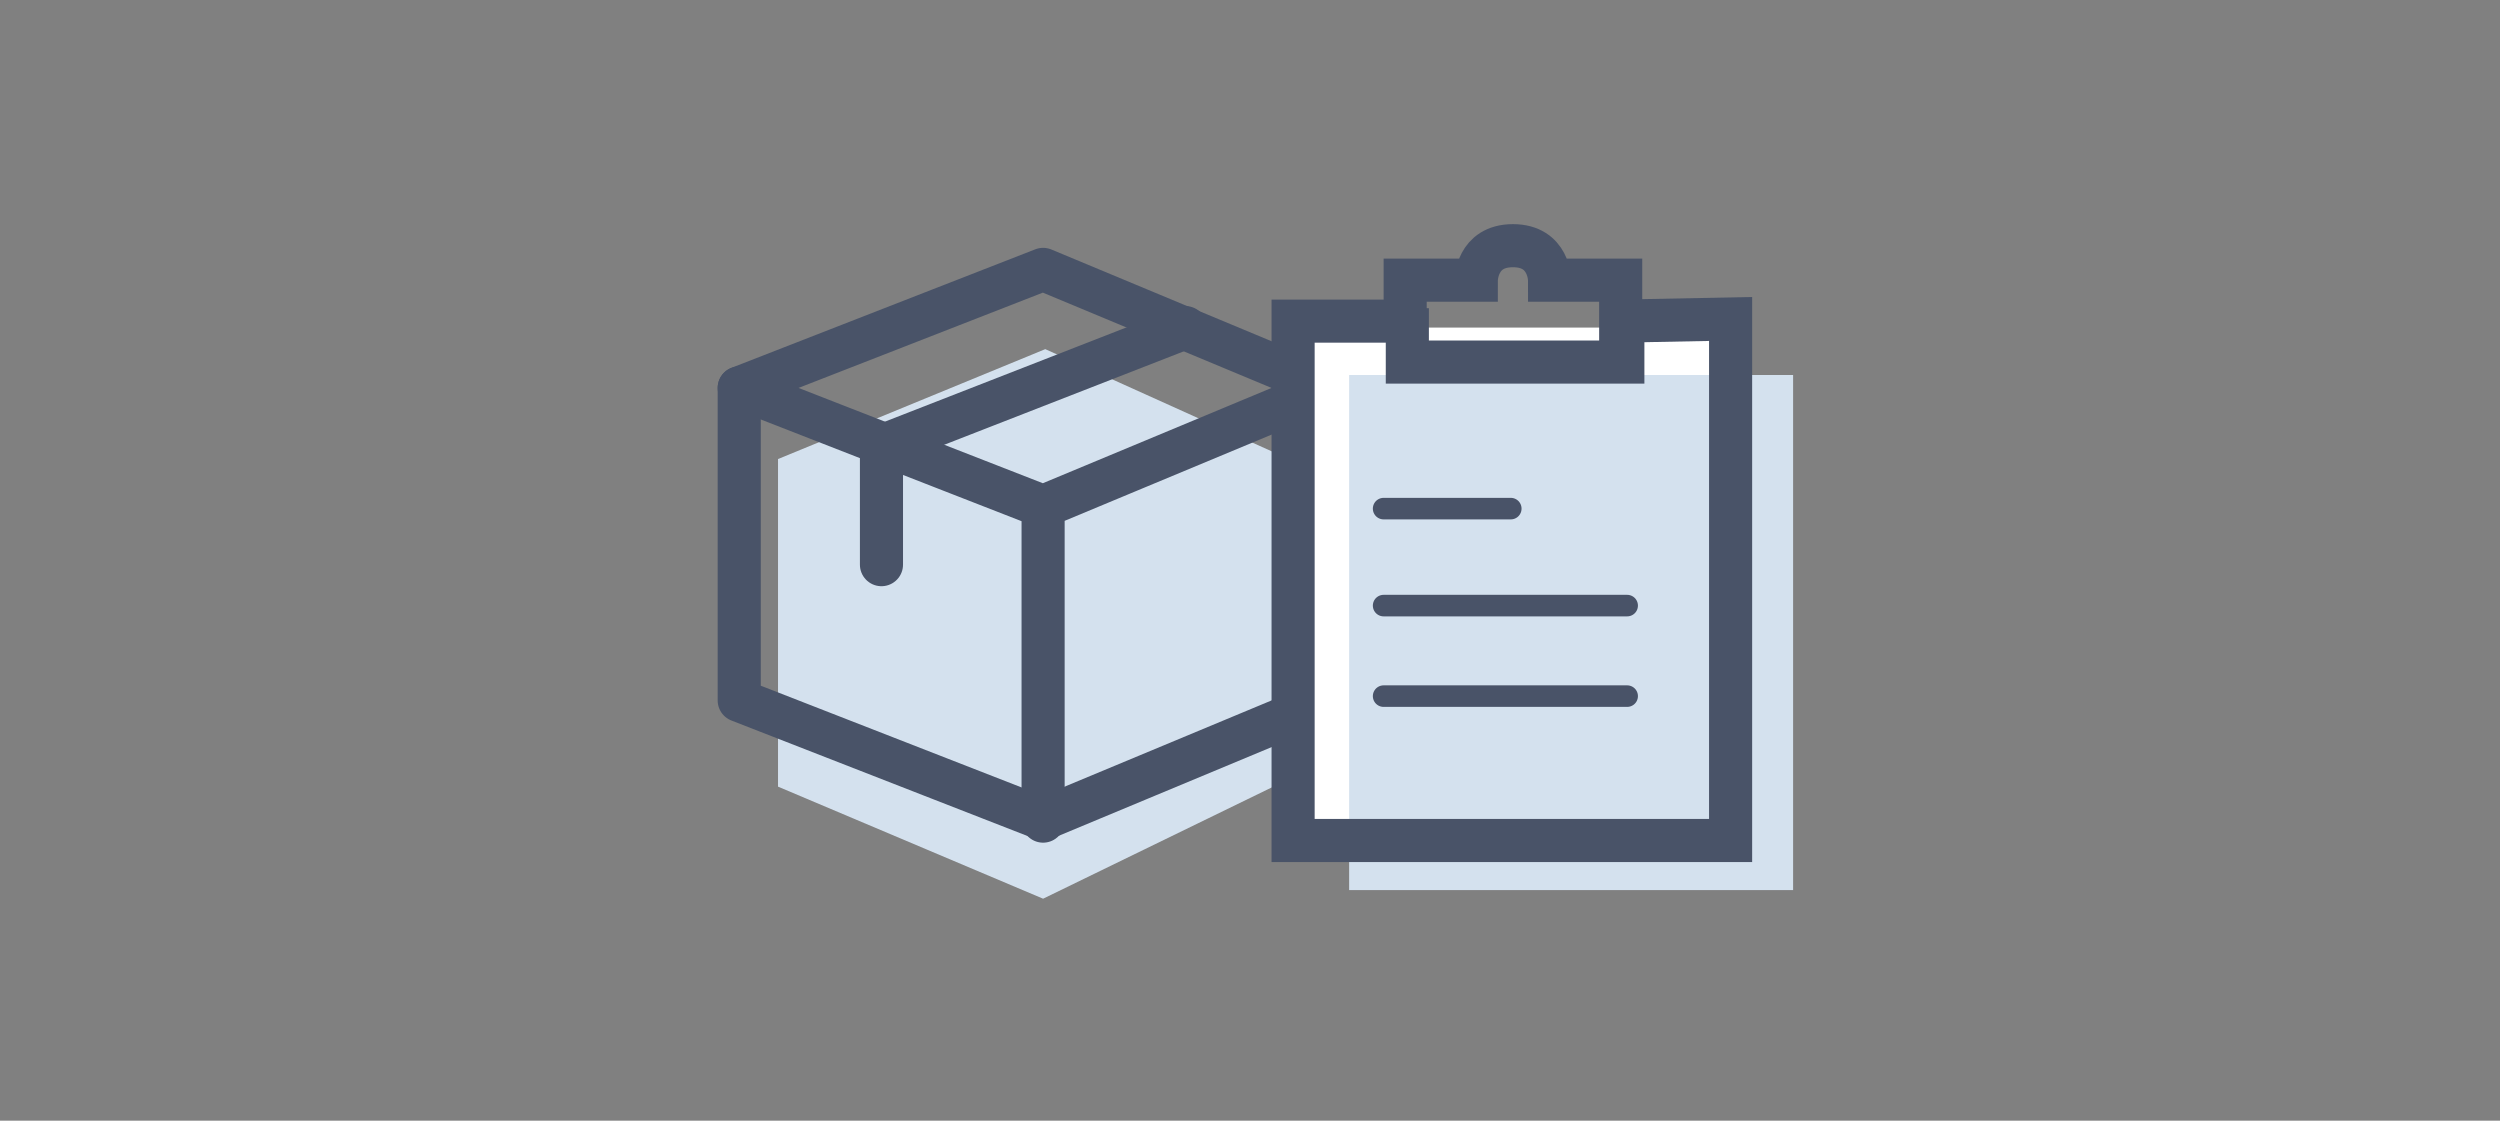 <?xml version="1.0" encoding="utf-8"?>
<!-- Generator: Adobe Illustrator 21.0.0, SVG Export Plug-In . SVG Version: 6.00 Build 0)  -->
<svg version="1.1" id="图层_1" xmlns="http://www.w3.org/2000/svg" xmlns:xlink="http://www.w3.org/1999/xlink" x="0px" y="0px"
	 viewBox="0 0 116 52" style="enable-background:new 0 0 116 52;" xml:space="preserve">
<rect x="0" y="0" width="116" height="52" fill="#808080" stroke="none"/>
<style type="text/css">
	.st0{fill:#D4E1EE;}
	.st1{fill:none;stroke:#495368;stroke-width:2;stroke-linecap:round;stroke-linejoin:round;stroke-miterlimit:10;}
	.st2{fill:#FFFFFF;}
	.st3{fill:none;stroke:#495368;stroke-width:2;stroke-miterlimit:10;}
	.st4{fill:none;stroke:#495368;stroke-linecap:round;stroke-linejoin:round;stroke-miterlimit:10;}
</style>
<path class="st0" d="M36.1,21.3v15.2l12.3,5.2l11.3-5.5l0.1-14.9l-11.3-5.1L36.1,21.3z"/>
<path class="st1" d="M34.3,18v14.5L48.4,38l13.2-5.5V18l-13.2-5.5L34.3,18z"/>
<path class="st1" d="M55,15.2l-14.1,5.5v5.5"/>
<path class="st1" d="M48.4,38.1V23.5L61.6,18l-13.2,5.5L34.3,18"/>
<path class="st2" d="M81.1,15.2H60.5V39h20.6V15.2z"/>
<path class="st0" d="M83.2,17.4H62.6v23.9h20.6V17.4z"/>
<path class="st3" d="M75.2,14.9V13h-3.3c0,0,0-1.6-1.7-1.6S68.5,13,68.5,13h-3.3v1.9H60V39h20.3V14.8L75.2,14.9L75.2,14.9z"/>
<path class="st3" d="M65.3,14.3v2.5h10v-2.6"/>
<path class="st4" d="M64.2,23.6h5.9"/>
<path class="st4" d="M64.2,28.1h11.3"/>
<path class="st4" d="M64.2,32.3h11.3"/>
</svg>
